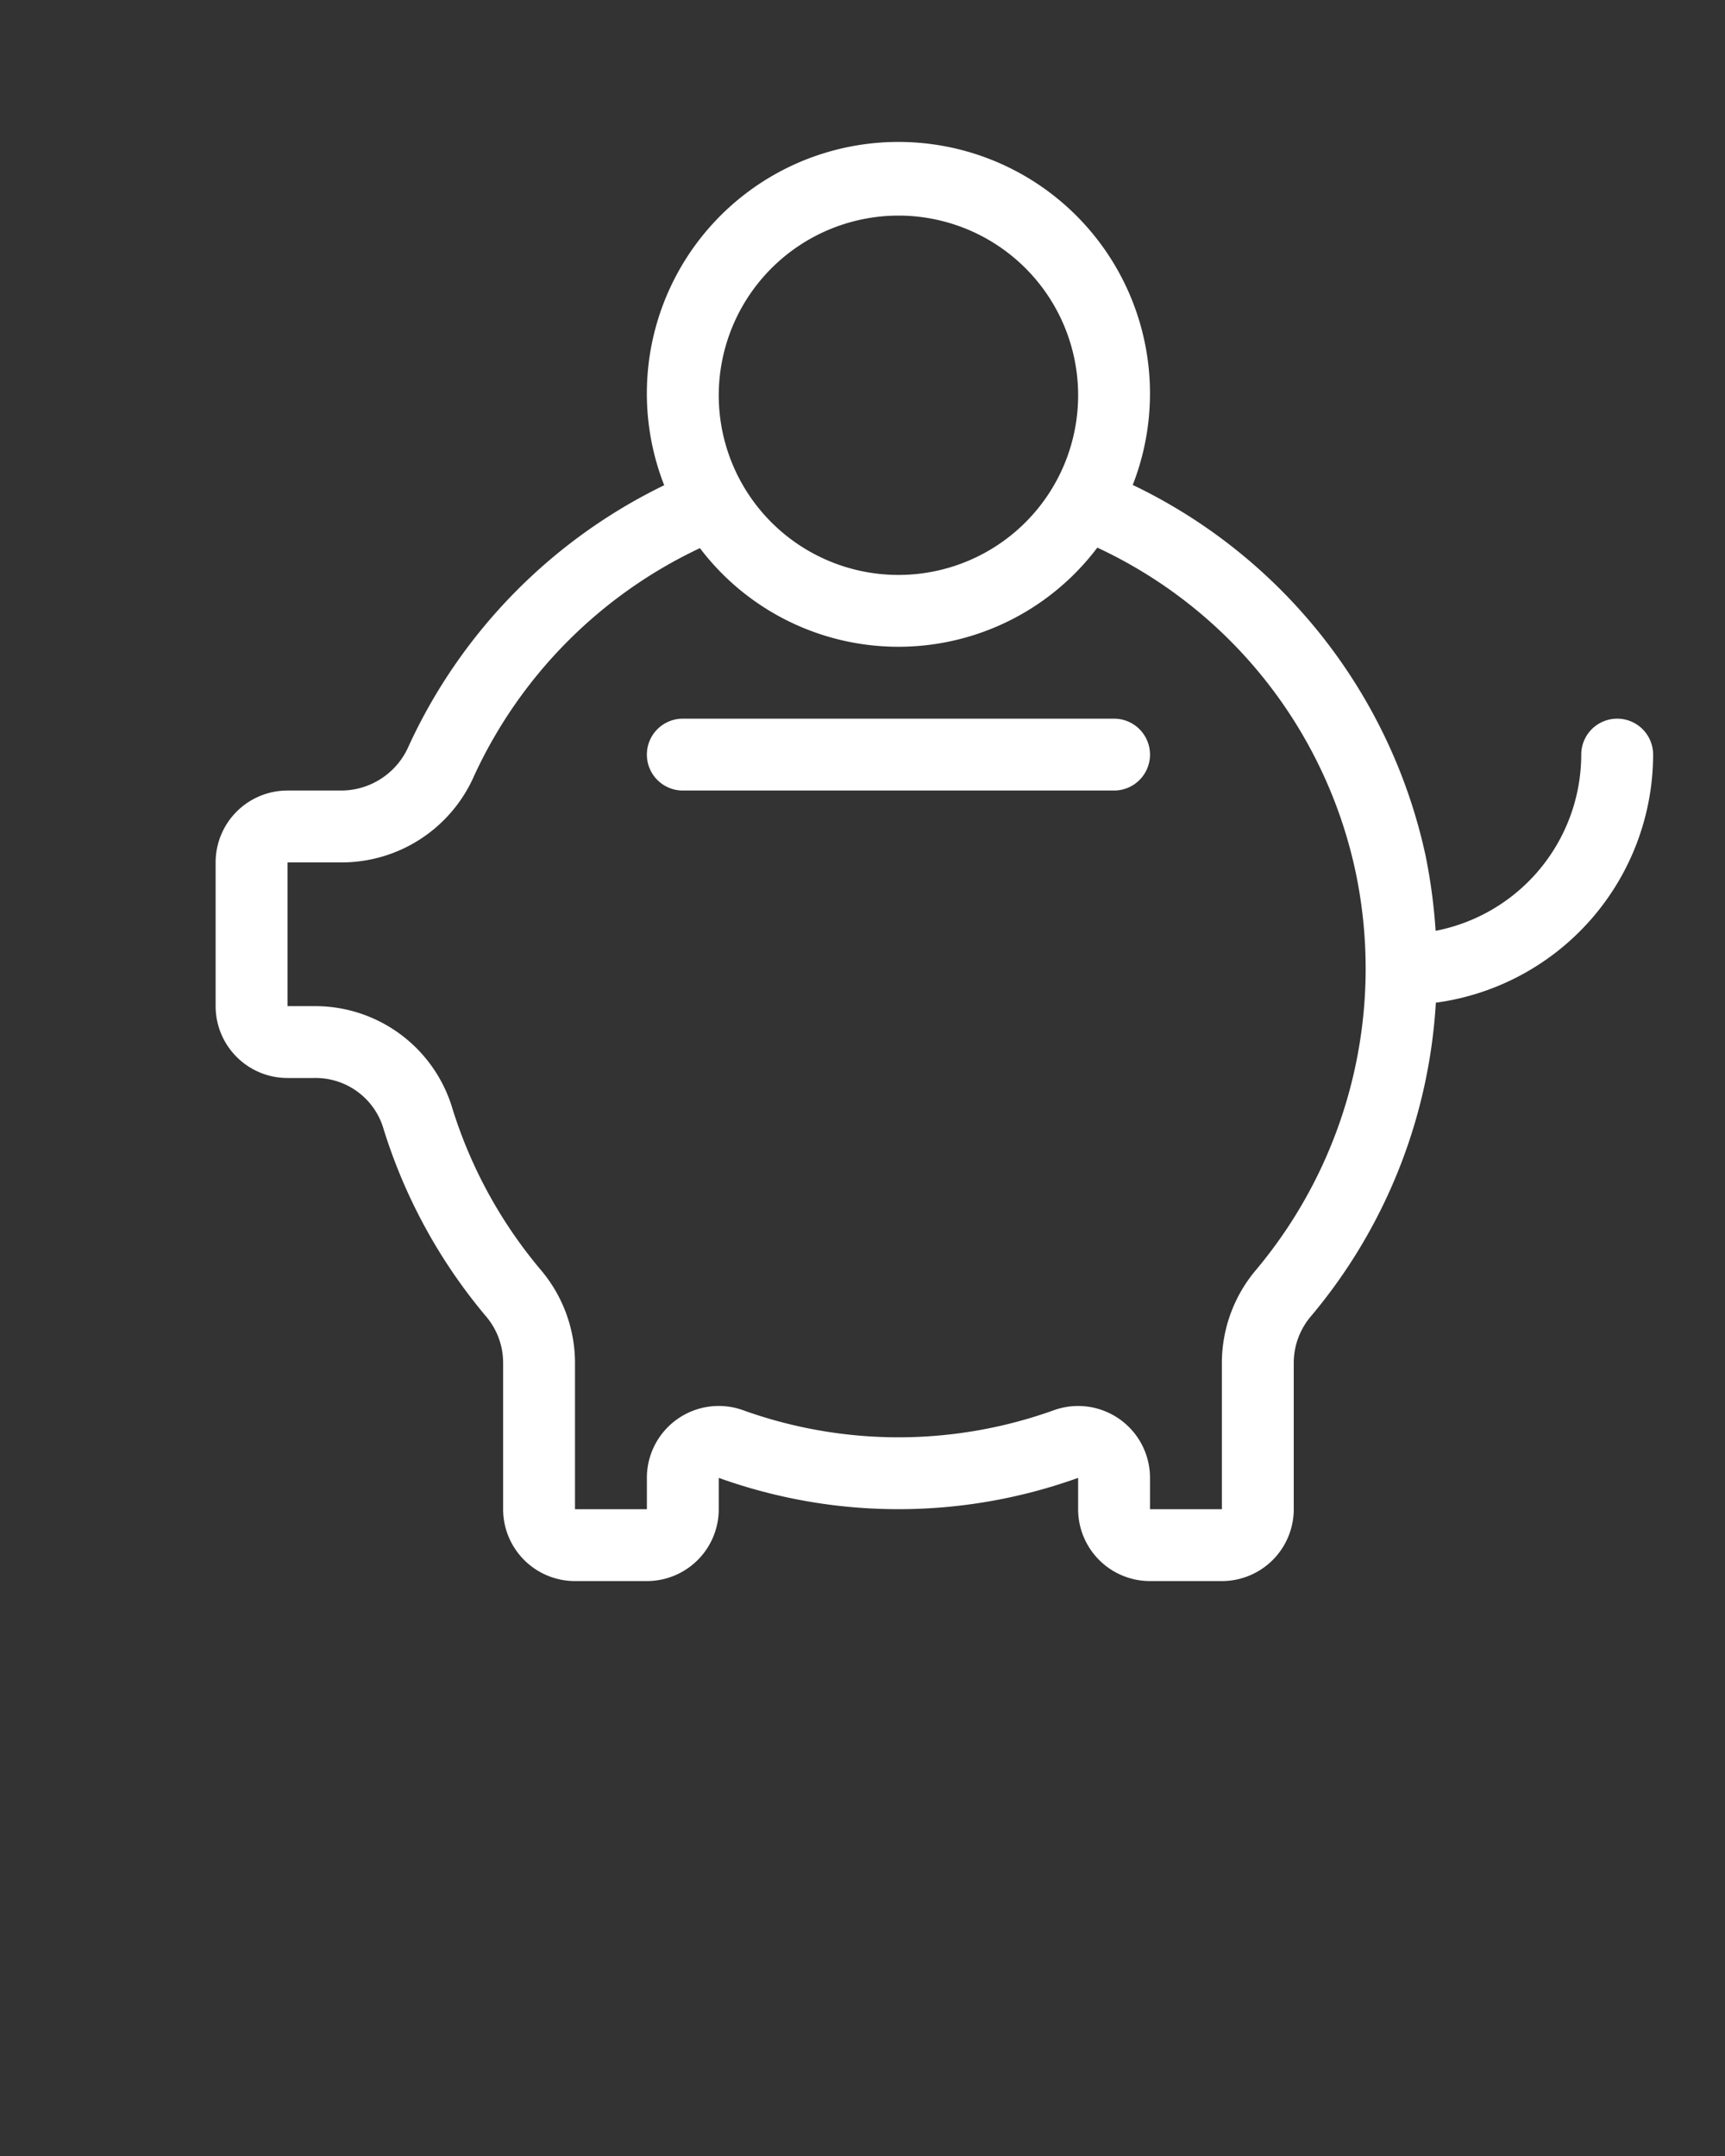 <svg xmlns="http://www.w3.org/2000/svg" data-name="Layer 1" viewBox="0 0 24 30" x="0px" y="0px"><rect x="0" y="0" width="24" height="30" fill="#333333" stroke="none"/><path  style="fill: white;" d="M16,10.5a.5.5,0,0,1-.5.5h-6a.5.5,0,0,1,0-1h6A.5.5,0,0,1,16,10.5Zm7,0a3.489,3.489,0,0,1-3.023,3.452A7.456,7.456,0,0,1,18.243,18.311a1.001,1.001,0,0,0-.243.643V21a1,1,0,0,1-1,1H16a1,1,0,0,1-1-1v-.436a7.389,7.389,0,0,1-5,0V21a1,1,0,0,1-1,1H8a1,1,0,0,1-1-1V18.953a.998.998,0,0,0-.242-.641A7.499,7.499,0,0,1,5.325,15.672.984.984,0,0,0,4.373,15H4a1,1,0,0,1-1-1V12a1,1,0,0,1,1-1h.764a1.026,1.026,0,0,0,.924-.623A7.53,7.53,0,0,1,9.241,6.752a3.5,3.5,0,1,1,6.519-.004A7.468,7.468,0,0,1,19.837,11.92a7.895,7.895,0,0,1,.137,1.032A2.502,2.502,0,0,0,22,10.5a.5.5,0,0,1,1,0Zm-13-5A2.5,2.5,0,1,0,12.5,3,2.503,2.503,0,0,0,10,5.5Zm8.858,6.621a6.462,6.462,0,0,0-3.591-4.501A3.465,3.465,0,0,1,9.738,7.627a6.517,6.517,0,0,0-3.141,3.167A2.012,2.012,0,0,1,4.764,12H4v2h.373a1.993,1.993,0,0,1,1.908,1.381,6.465,6.465,0,0,0,1.242,2.288A2.005,2.005,0,0,1,8,18.953V21H9v-.436a1,1,0,0,1,1.334-.943,6.388,6.388,0,0,0,4.333,0A1,1,0,0,1,16,20.564V21h1V18.954a2.008,2.008,0,0,1,.477-1.286A6.527,6.527,0,0,0,18.858,12.121Z"/></svg>